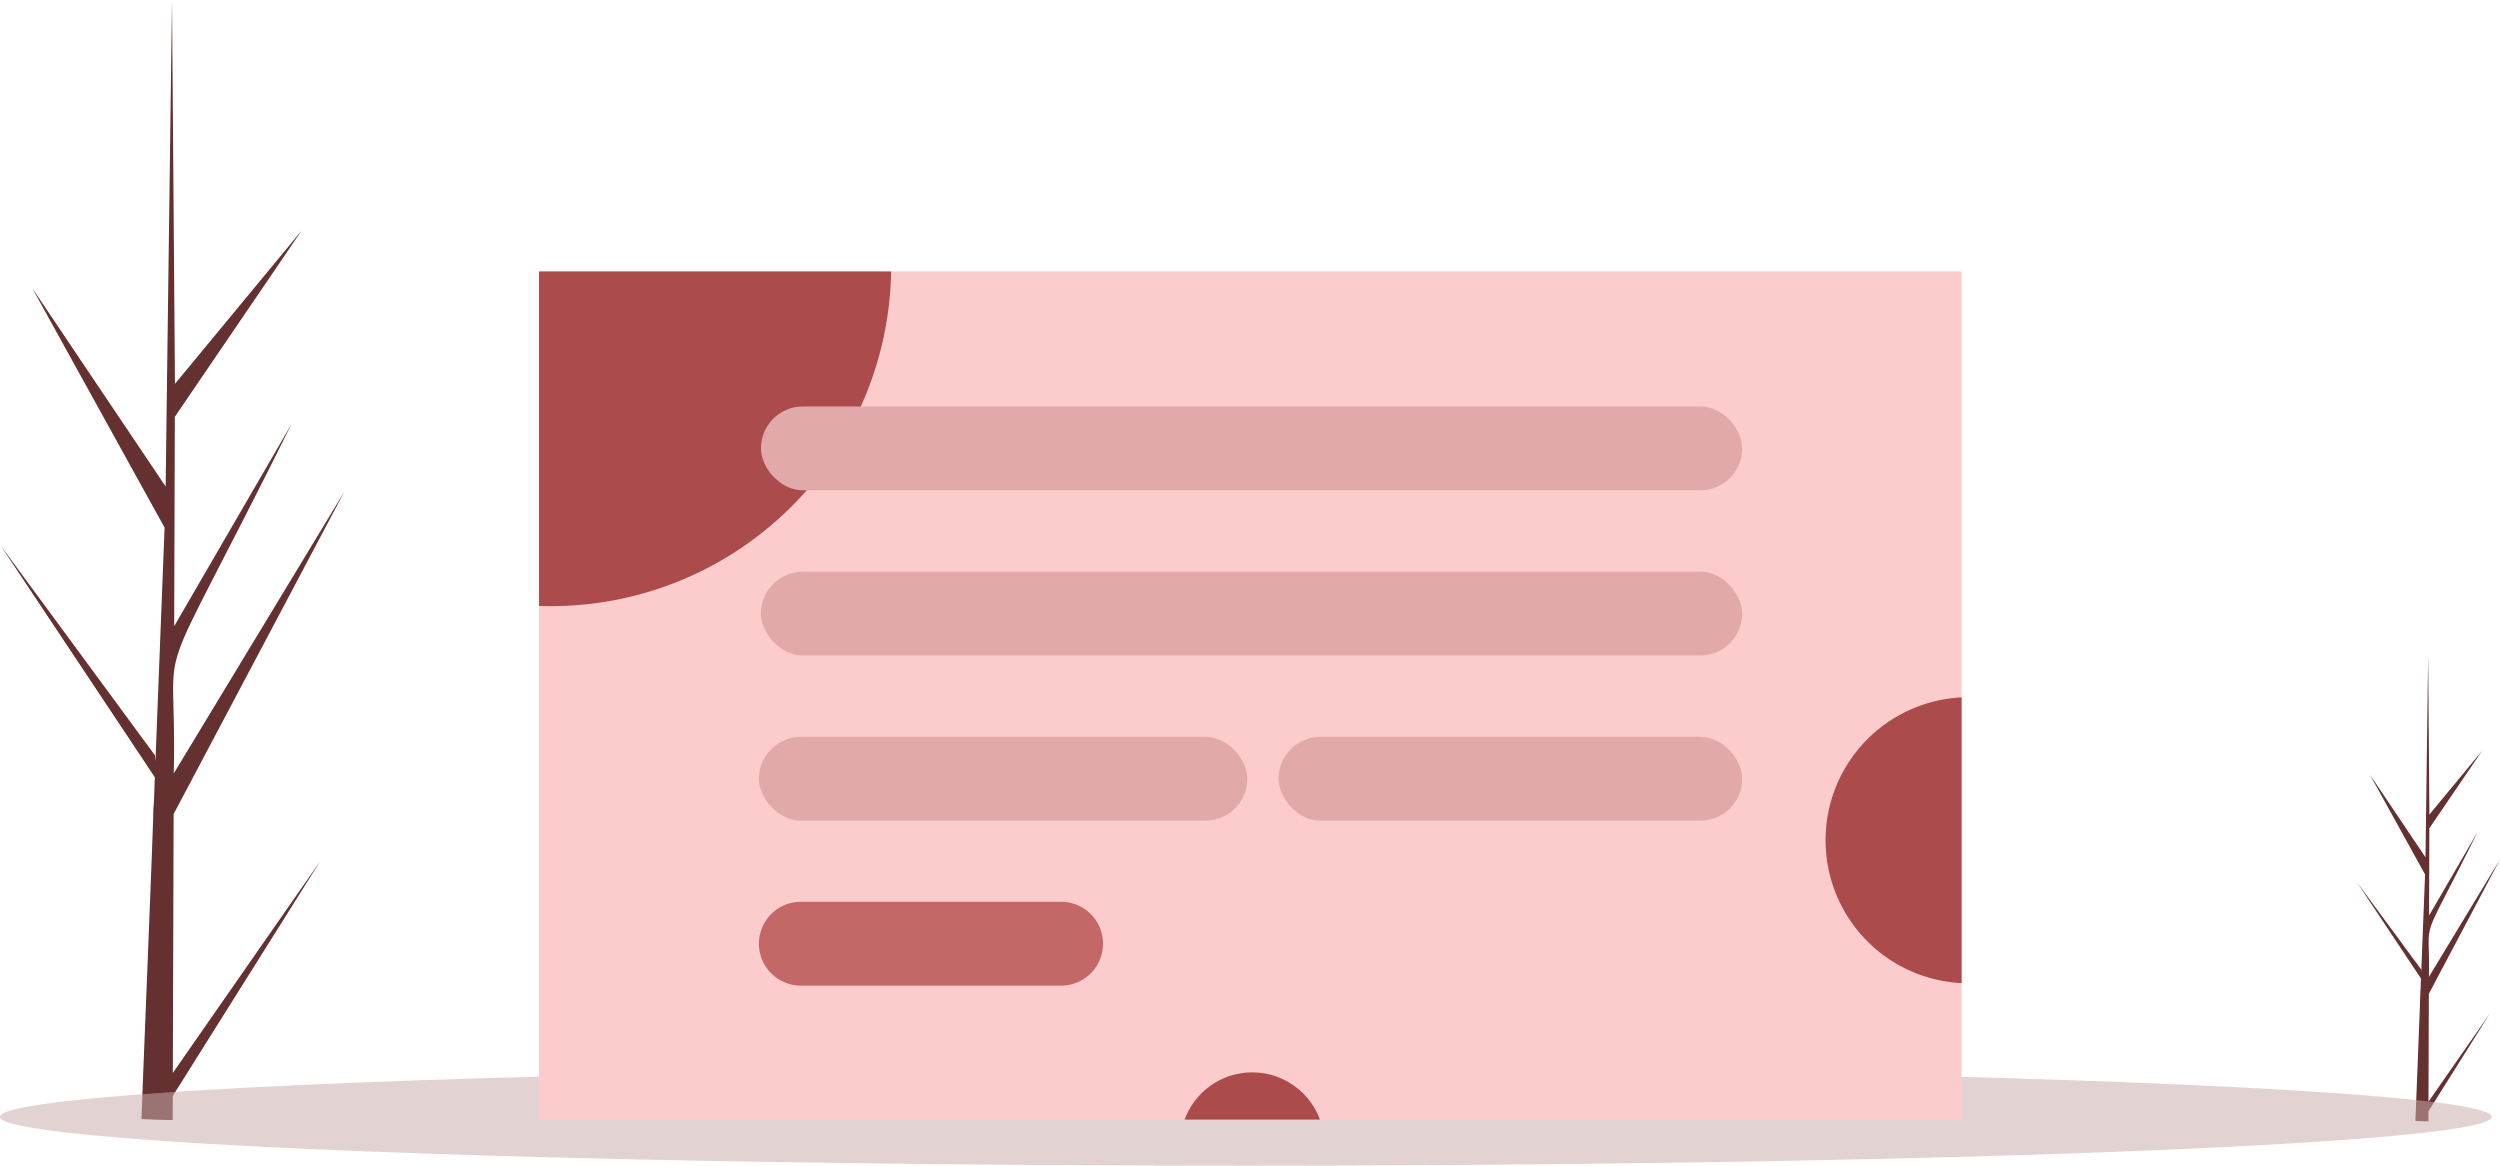 <svg xmlns="http://www.w3.org/2000/svg" width="606.209" height="282.651" viewBox="0 0 606.209 282.651">
  <g id="signup" transform="translate(0 -81.971)">
    <g id="trees">
      <path id="Path_8" data-name="Path 8" d="M104.3,532.145l35.753-51.37-35.771,56.957-.021,5.845q-3.824-.032-7.572-.249c-.011-1.327,3.027-74.344,2.9-75.665.176-.05.275-6.906.345-7.206L62.578,404.322l37.391,50.823.111,1.5,2.218-56.73L70.191,341.824l32.361,48.126c.012-.772,1.532-117.251,1.547-117.97.009.382.707,92.694.712,93.083l30.707-37.157-30.736,45.141-.157,50.773,28.5-49.1c-35.562,71.6-27.692,46.546-28.6,84.795l41.392-68.365-41.427,78.214Z" transform="translate(-62.389 -190.009)" fill="#643030"/>
      <path id="Path_9" data-name="Path 9" d="M1093.533,662l14.9-21.407-14.907,23.736-.009,2.436q-1.594-.013-3.155-.1c0-.553,1.261-30.981,1.208-31.532.073-.021.115-2.878.144-3L1076.15,608.73l15.582,21.179.047.626.924-23.641-13.38-24.209,13.486,20.055c.005-.322.638-48.861.644-49.161,0,.159.295,38.628.3,38.79l12.8-15.484-12.81,18.811-.065,21.158,11.875-20.46c-14.82,29.838-11.54,19.4-11.919,35.336l17.249-28.49-17.264,32.594Z" transform="translate(-504.666 -312.887)" fill="#643030"/>
    </g>
    <ellipse id="shadow" cx="302.113" cy="11.837" rx="302.113" ry="11.837" transform="translate(0 340.948)" fill="rgba(204,173,173,0.54)" style="mix-blend-mode: darken;isolation: isolate"/>
    <g id="box" transform="translate(1 10)">
      <rect id="box-2" data-name="box" width="344.95" height="205.657" transform="translate(129.71 137.801)" fill="#fccbcb"/>
      <g id="box-circles">
        <path id="right" d="M832.707,550.721v69.272a34.677,34.677,0,0,1,0-69.272Z" transform="translate(-358.046 -309.639)" fill="#ac4b4b"/>
        <path id="middle" d="M556.78,730.59H523.972a17.478,17.478,0,0,1,32.808,0Z" transform="translate(-237.72 -387.132)" fill="#ac4b4b"/>
        <path id="left" d="M331.612,374.581a82.492,82.492,0,0,1-82.472,81.148c-.969,0-1.933-.017-2.9-.051v-81.1Z" transform="translate(-116.531 -236.78)" fill="#ac4b4b"/>
      </g>
      <g id="input_fields" data-name="input fields" transform="translate(-1 -2)">
        <path id="button" d="M10.163,0h63.1a10.163,10.163,0,0,1,0,20.326h-63.1A10.163,10.163,0,0,1,10.163,0Z" transform="translate(184.032 292.641)" fill="#c36767"/>
        <rect id="small-field-right" width="112.422" height="20.326" rx="10.163" transform="translate(310.032 252.641)" fill="#e1a9a9"/>
        <rect id="small-field-left" width="118.422" height="20.326" rx="10.163" transform="translate(184.032 252.641)" fill="#e1a9a9"/>
        <rect id="middle-input-field" width="237.938" height="20.326" rx="10.163" transform="translate(184.516 212.586)" fill="#e1a9a9"/>
        <rect id="top-input-field" width="237.938" height="20.326" rx="10.163" transform="translate(184.516 172.532)" fill="#e1a9a9"/>
      </g>
    </g>
  </g>
</svg>
